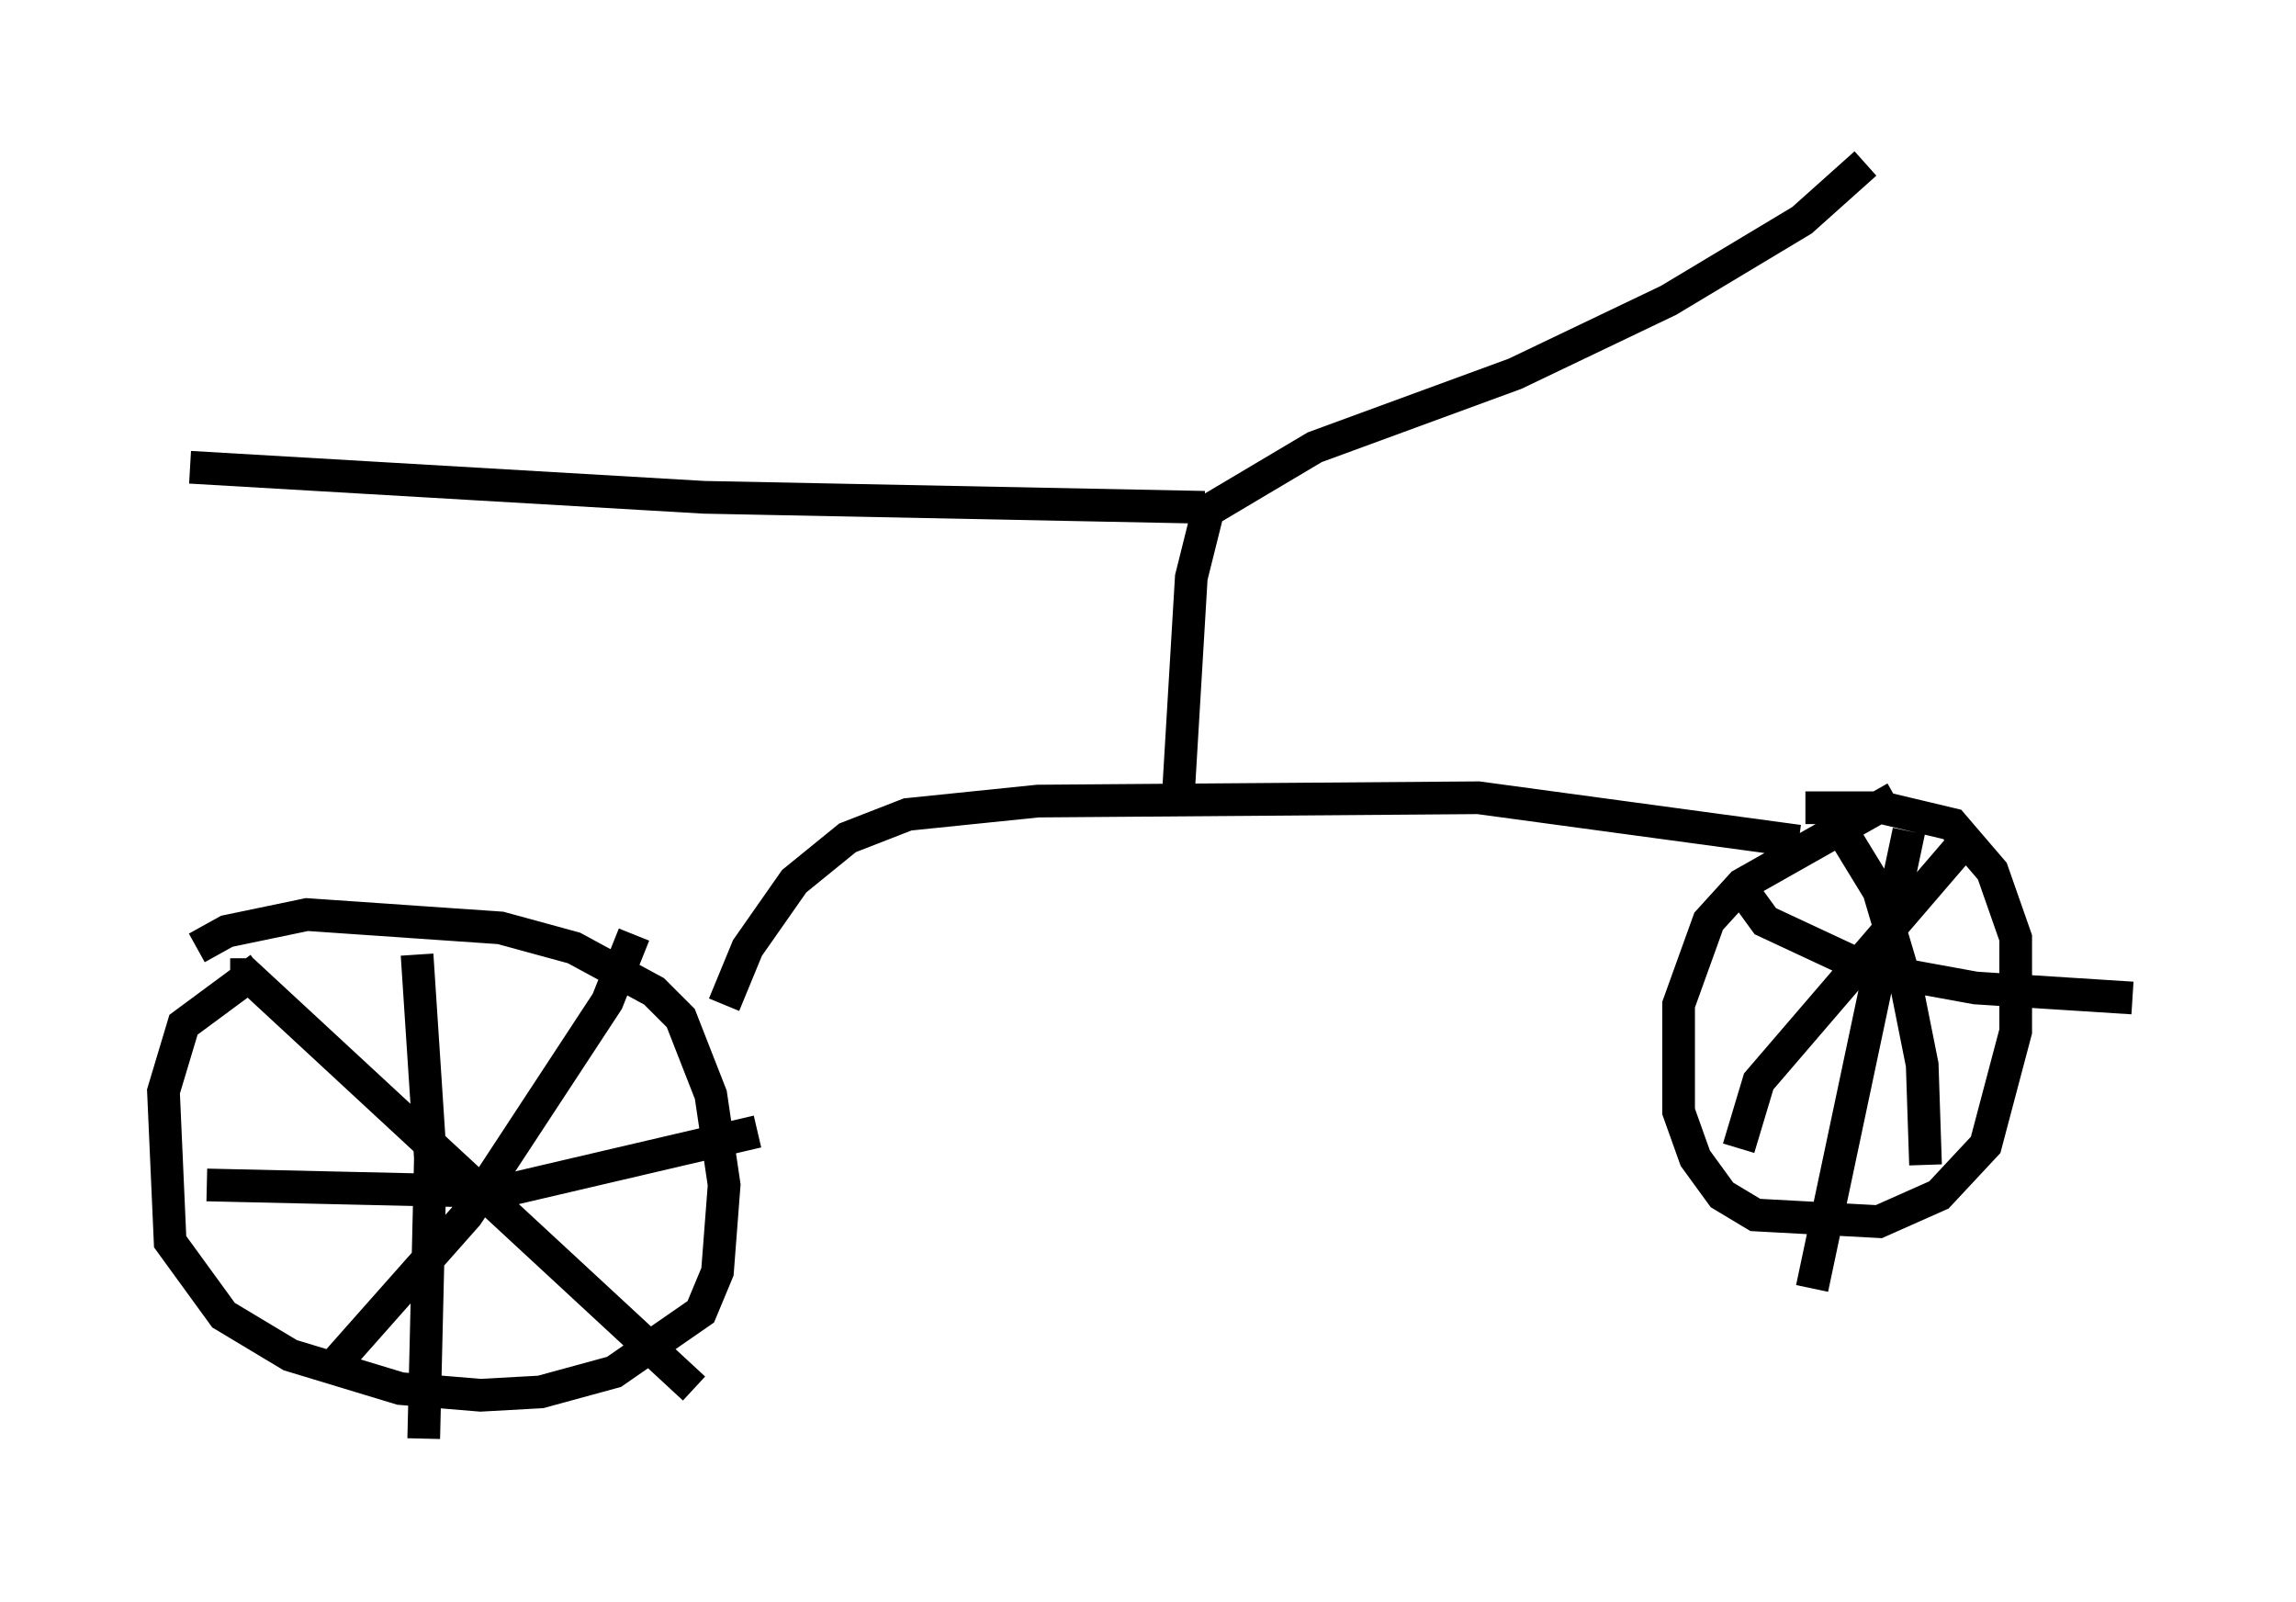 <?xml version="1.0" encoding="utf-8" ?>
<svg baseProfile="full" height="48.996" version="1.1" width="70.23" xmlns="http://www.w3.org/2000/svg" xmlns:ev="http://www.w3.org/2001/xml-events" xmlns:xlink="http://www.w3.org/1999/xlink"><defs /><rect fill="white" height="48.996" width="70.23" x="0" y="0" /><path d="M10.717, 28.888 m-2.756, 0.715 l-2.348, 1.735 -0.613, 2.042 l0.204, 4.594 1.633, 2.246 l2.042, 1.225 3.369, 1.021 l2.45, 0.204 1.838, -0.102 l2.246, -0.613 2.654, -1.838 l0.51, -1.225 0.204, -2.654 l-0.408, -2.756 -0.919, -2.348 l-0.817, -0.817 -2.45, -1.327 l-2.246, -0.613 -5.921, -0.408 l-2.45, 0.51 -0.919, 0.51 m51.961, -4.594 l-4.696, 2.654 -1.021, 1.123 l-0.919, 2.552 0.0, 3.267 l0.51, 1.429 0.817, 1.123 l1.021, 0.613 3.777, 0.204 l1.838, -0.817 1.429, -1.531 l0.919, -3.471 0.0, -2.858 l-0.715, -2.042 -1.225, -1.429 l-2.144, -0.51 -2.348, 0.0 m-42.467, 4.492 l0.408, 6.227 -0.204, 8.575 m-6.635, -7.758 l8.983, 0.204 7.861, -1.838 m-3.777, -6.023 l-0.817, 2.042 -4.288, 6.533 l-3.981, 4.492 m-3.267, -11.842 l0.51, 0.0 13.679, 12.658 m35.117, -17.048 l1.123, 1.838 0.817, 2.756 l0.51, 2.552 0.102, 3.063 m-5.717, -0.51 l0.613, -2.042 6.227, -7.248 m-6.84, 1.225 l0.817, 1.123 3.063, 1.429 l3.369, 0.613 4.798, 0.306 m-6.84, -5.104 l-2.96, 13.986 m-33.28, -8.677 l0.715, -1.735 1.429, -2.042 l1.633, -1.327 1.838, -0.715 l3.981, -0.408 13.475, -0.102 l9.8, 1.327 m-18.988, -1.225 l0.408, -6.84 0.51, -2.042 l3.267, -1.94 6.125, -2.246 l4.696, -2.246 4.083, -2.45 l1.94, -1.735 m-20.213, 10.515 l-15.313, -0.306 -15.721, -0.919 " fill="none" stroke="black" stroke-width="1" /></svg>
